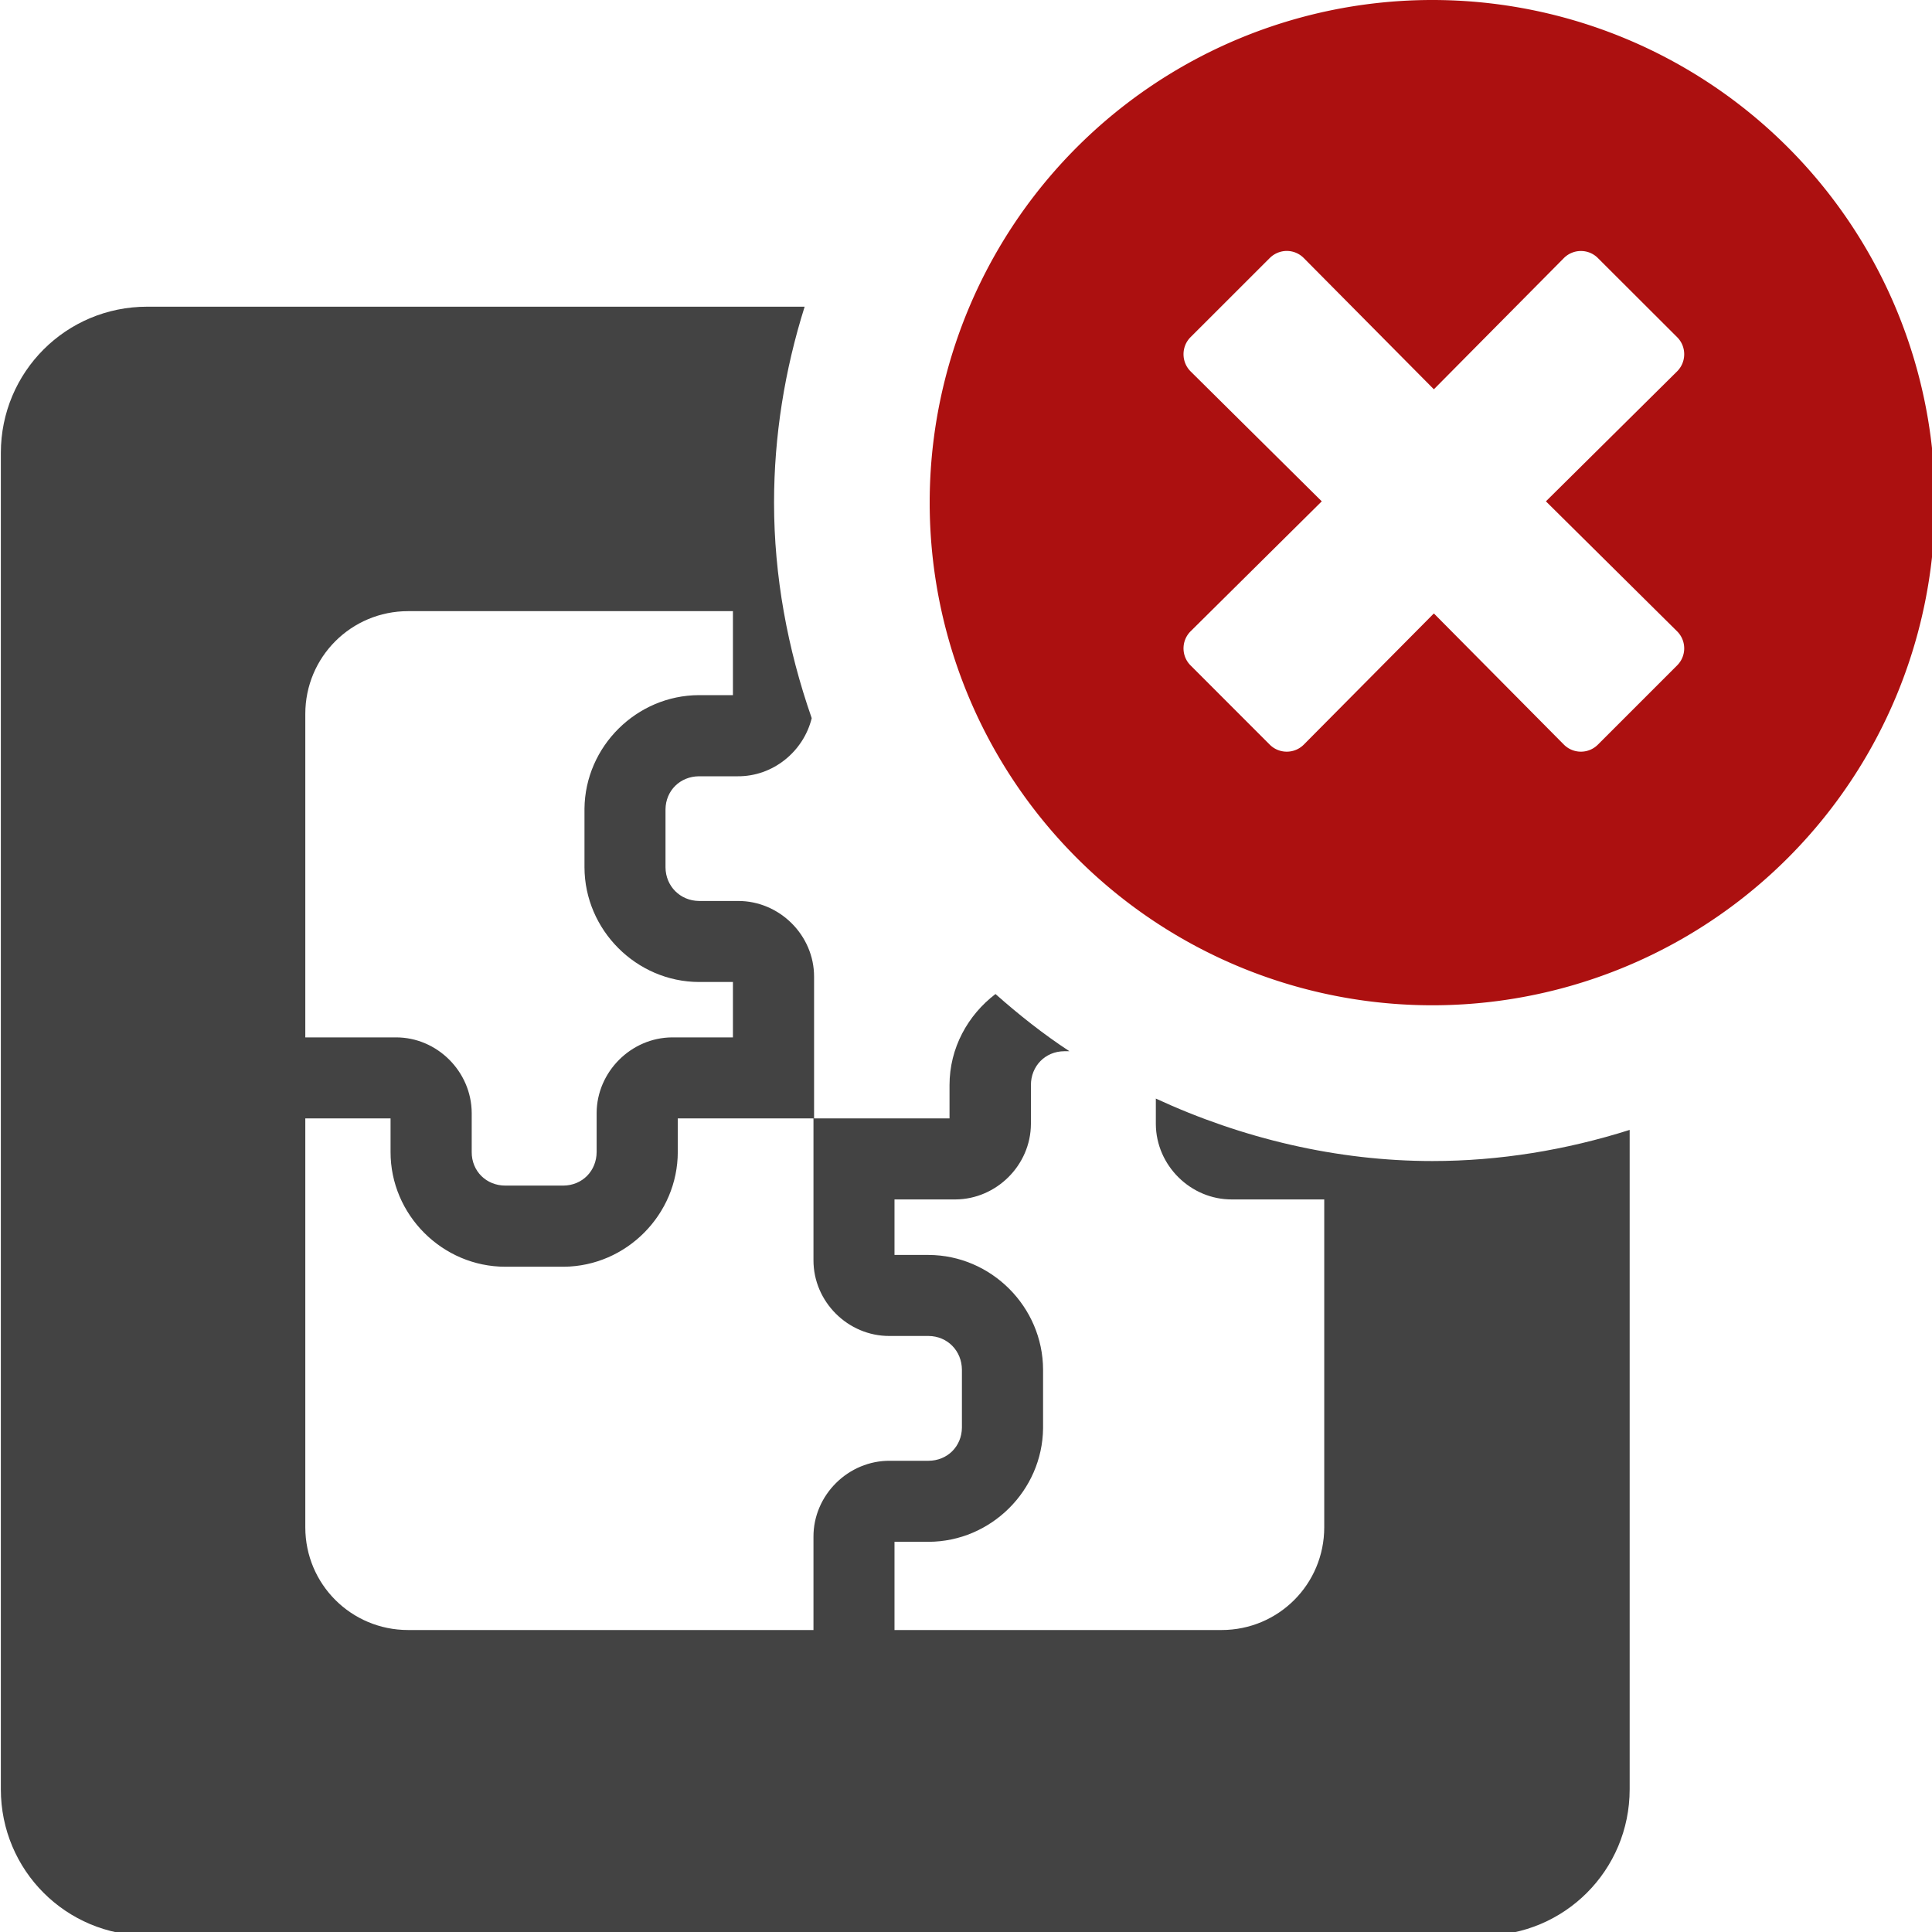 <?xml version="1.0" encoding="UTF-8" standalone="no"?>
<!-- Created with Inkscape (http://www.inkscape.org/) -->

<svg
   xmlns:dc="http://purl.org/dc/elements/1.1/"
   xmlns:cc="http://creativecommons.org/ns#"
   xmlns:rdf="http://www.w3.org/1999/02/22-rdf-syntax-ns#"
   xmlns:svg="http://www.w3.org/2000/svg"
   xmlns="http://www.w3.org/2000/svg"
   xmlns:sodipodi="http://sodipodi.sourceforge.net/DTD/sodipodi-0.dtd"
   xmlns:inkscape="http://www.inkscape.org/namespaces/inkscape"
   width="32"
   height="32"
   viewBox="0 0 8.467 8.467"
   version="1.1"
   id="svg8"
   inkscape:version="0.92.5 (2060ec1f9f, 2020-04-08)"
   sodipodi:docname="quit_bd.svg">
  <defs
     id="defs2">
    <style
       id="style1399">.cls-1{fill:#e3e3e3;}</style>
    <style
       id="style1399-1">.cls-1{fill:#e3e3e3;}</style>
    <style
       id="style1399-5">.cls-1{fill:#e3e3e3;}</style>
    <style
       id="style1399-8">.cls-1{fill:#e3e3e3;}</style>
    <style
       id="style1399-7">.cls-1{fill:#e3e3e3;}</style>
    <style
       id="style1399-1-5">.cls-1{fill:#e3e3e3;}</style>
    <style
       id="style1399-5-6">.cls-1{fill:#e3e3e3;}</style>
    <style
       id="style1399-8-9">.cls-1{fill:#e3e3e3;}</style>
    <style
       id="style1399-2">.cls-1{fill:#e3e3e3;}</style>
    <style
       id="style1399-1-1">.cls-1{fill:#e3e3e3;}</style>
    <style
       id="style1399-5-5">.cls-1{fill:#e3e3e3;}</style>
    <style
       id="style1399-8-99">.cls-1{fill:#e3e3e3;}</style>
    <style
       id="style857">.cls-1{fill:#e52120;}.cls-1,.cls-2,.cls-3,.cls-4,.cls-5{stroke:#000;stroke-miterlimit:10;stroke-width:1.2px;}.cls-2{fill:#6dbc88;}.cls-3{fill:#701034;}.cls-4{fill:#51aae0;}.cls-5{fill:none;}</style>
    <style
       id="style1399-3">.cls-1{fill:#e3e3e3;}</style>
    <style
       id="style1399-1-8">.cls-1{fill:#e3e3e3;}</style>
    <style
       id="style1399-5-56">.cls-1{fill:#e3e3e3;}</style>
    <style
       id="style1399-8-1">.cls-1{fill:#e3e3e3;}</style>
    <style
       id="style1399-7-1">.cls-1{fill:#e3e3e3;}</style>
    <style
       id="style1399-1-5-5">.cls-1{fill:#e3e3e3;}</style>
    <style
       id="style1399-5-6-9">.cls-1{fill:#e3e3e3;}</style>
    <style
       id="style1399-8-9-8">.cls-1{fill:#e3e3e3;}</style>
    <style
       id="style1399-2-4">.cls-1{fill:#e3e3e3;}</style>
    <style
       id="style1399-1-1-8">.cls-1{fill:#e3e3e3;}</style>
    <style
       id="style1399-5-5-1">.cls-1{fill:#e3e3e3;}</style>
    <style
       id="style1399-8-99-0">.cls-1{fill:#e3e3e3;}</style>
    <style
       id="style857-3">.cls-1{fill:#e52120;}.cls-1,.cls-2,.cls-3,.cls-4,.cls-5{stroke:#000;stroke-miterlimit:10;stroke-width:1.2px;}.cls-2{fill:#6dbc88;}.cls-3{fill:#701034;}.cls-4{fill:#51aae0;}.cls-5{fill:none;}</style>
    <style
       id="style1399-9">.cls-1{fill:#e3e3e3;}</style>
    <style
       id="style1399-1-6">.cls-1{fill:#e3e3e3;}</style>
    <style
       id="style1399-5-2">.cls-1{fill:#e3e3e3;}</style>
    <style
       id="style1399-8-17">.cls-1{fill:#e3e3e3;}</style>
    <style
       id="style1399-7-8">.cls-1{fill:#e3e3e3;}</style>
    <style
       id="style1399-1-5-57">.cls-1{fill:#e3e3e3;}</style>
    <style
       id="style1399-5-6-4">.cls-1{fill:#e3e3e3;}</style>
    <style
       id="style1399-8-9-1">.cls-1{fill:#e3e3e3;}</style>
    <style
       id="style1399-2-8">.cls-1{fill:#e3e3e3;}</style>
    <style
       id="style1399-1-1-5">.cls-1{fill:#e3e3e3;}</style>
    <style
       id="style1399-5-5-9">.cls-1{fill:#e3e3e3;}</style>
    <style
       id="style1399-8-99-7">.cls-1{fill:#e3e3e3;}</style>
    <style
       id="style857-5">.cls-1{fill:#e52120;}.cls-1,.cls-2,.cls-3,.cls-4,.cls-5{stroke:#000;stroke-miterlimit:10;stroke-width:1.2px;}.cls-2{fill:#6dbc88;}.cls-3{fill:#701034;}.cls-4{fill:#51aae0;}.cls-5{fill:none;}</style>
    <style
       id="style1399-3-3">.cls-1{fill:#e3e3e3;}</style>
    <style
       id="style1399-1-8-8">.cls-1{fill:#e3e3e3;}</style>
    <style
       id="style1399-5-56-8">.cls-1{fill:#e3e3e3;}</style>
    <style
       id="style1399-8-1-3">.cls-1{fill:#e3e3e3;}</style>
    <style
       id="style1399-7-1-1">.cls-1{fill:#e3e3e3;}</style>
    <style
       id="style1399-1-5-5-8">.cls-1{fill:#e3e3e3;}</style>
    <style
       id="style1399-5-6-9-9">.cls-1{fill:#e3e3e3;}</style>
    <style
       id="style1399-8-9-8-6">.cls-1{fill:#e3e3e3;}</style>
    <style
       id="style1399-2-4-4">.cls-1{fill:#e3e3e3;}</style>
    <style
       id="style1399-1-1-8-3">.cls-1{fill:#e3e3e3;}</style>
    <style
       id="style1399-5-5-1-3">.cls-1{fill:#e3e3e3;}</style>
    <style
       id="style1399-8-99-0-3">.cls-1{fill:#e3e3e3;}</style>
    <style
       id="style857-3-8">.cls-1{fill:#e52120;}.cls-1,.cls-2,.cls-3,.cls-4,.cls-5{stroke:#000;stroke-miterlimit:10;stroke-width:1.2px;}.cls-2{fill:#6dbc88;}.cls-3{fill:#701034;}.cls-4{fill:#51aae0;}.cls-5{fill:none;}</style>
    <style
       id="style857-6">.cls-1{fill:#e52120;}.cls-1,.cls-2,.cls-3,.cls-4,.cls-5{stroke:#000;stroke-miterlimit:10;stroke-width:1.2px;}.cls-2{fill:#6dbc88;}.cls-3{fill:#701034;}.cls-4{fill:#51aae0;}.cls-5{fill:none;}</style>
    <style
       id="style1399-4">.cls-1{fill:#e3e3e3;}</style>
    <style
       id="style1399-1-0">.cls-1{fill:#e3e3e3;}</style>
    <style
       id="style1399-5-59">.cls-1{fill:#e3e3e3;}</style>
    <style
       id="style1399-8-4">.cls-1{fill:#e3e3e3;}</style>
    <style
       id="style1399-7-6">.cls-1{fill:#e3e3e3;}</style>
    <style
       id="style1399-1-5-9">.cls-1{fill:#e3e3e3;}</style>
    <style
       id="style1399-5-6-2">.cls-1{fill:#e3e3e3;}</style>
    <style
       id="style1399-8-9-2">.cls-1{fill:#e3e3e3;}</style>
    <style
       id="style1399-2-47">.cls-1{fill:#e3e3e3;}</style>
    <style
       id="style1399-1-1-7">.cls-1{fill:#e3e3e3;}</style>
    <style
       id="style1399-5-5-5">.cls-1{fill:#e3e3e3;}</style>
    <style
       id="style1399-8-99-4">.cls-1{fill:#e3e3e3;}</style>
    <style
       id="style857-8">.cls-1{fill:#e52120;}.cls-1,.cls-2,.cls-3,.cls-4,.cls-5{stroke:#000;stroke-miterlimit:10;stroke-width:1.2px;}.cls-2{fill:#6dbc88;}.cls-3{fill:#701034;}.cls-4{fill:#51aae0;}.cls-5{fill:none;}</style>
    <style
       id="style1399-3-1">.cls-1{fill:#e3e3e3;}</style>
    <style
       id="style1399-1-8-2">.cls-1{fill:#e3e3e3;}</style>
    <style
       id="style1399-5-56-89">.cls-1{fill:#e3e3e3;}</style>
    <style
       id="style1399-8-1-36">.cls-1{fill:#e3e3e3;}</style>
    <style
       id="style1399-7-1-8">.cls-1{fill:#e3e3e3;}</style>
    <style
       id="style1399-1-5-5-0">.cls-1{fill:#e3e3e3;}</style>
    <style
       id="style1399-5-6-9-2">.cls-1{fill:#e3e3e3;}</style>
    <style
       id="style1399-8-9-8-1">.cls-1{fill:#e3e3e3;}</style>
    <style
       id="style1399-2-4-0">.cls-1{fill:#e3e3e3;}</style>
    <style
       id="style1399-1-1-8-5">.cls-1{fill:#e3e3e3;}</style>
    <style
       id="style1399-5-5-1-1">.cls-1{fill:#e3e3e3;}</style>
    <style
       id="style1399-8-99-0-1">.cls-1{fill:#e3e3e3;}</style>
    <style
       id="style857-3-0">.cls-1{fill:#e52120;}.cls-1,.cls-2,.cls-3,.cls-4,.cls-5{stroke:#000;stroke-miterlimit:10;stroke-width:1.2px;}.cls-2{fill:#6dbc88;}.cls-3{fill:#701034;}.cls-4{fill:#51aae0;}.cls-5{fill:none;}</style>
    <style
       id="style1399-9-8">.cls-1{fill:#e3e3e3;}</style>
    <style
       id="style1399-1-6-5">.cls-1{fill:#e3e3e3;}</style>
    <style
       id="style1399-5-2-0">.cls-1{fill:#e3e3e3;}</style>
    <style
       id="style1399-8-17-6">.cls-1{fill:#e3e3e3;}</style>
    <style
       id="style1399-7-8-4">.cls-1{fill:#e3e3e3;}</style>
    <style
       id="style1399-1-5-57-6">.cls-1{fill:#e3e3e3;}</style>
    <style
       id="style1399-5-6-4-2">.cls-1{fill:#e3e3e3;}</style>
    <style
       id="style1399-8-9-1-5">.cls-1{fill:#e3e3e3;}</style>
    <style
       id="style1399-2-8-8">.cls-1{fill:#e3e3e3;}</style>
    <style
       id="style1399-1-1-5-6">.cls-1{fill:#e3e3e3;}</style>
    <style
       id="style1399-5-5-9-2">.cls-1{fill:#e3e3e3;}</style>
    <style
       id="style1399-8-99-7-8">.cls-1{fill:#e3e3e3;}</style>
    <style
       id="style857-5-4">.cls-1{fill:#e52120;}.cls-1,.cls-2,.cls-3,.cls-4,.cls-5{stroke:#000;stroke-miterlimit:10;stroke-width:1.2px;}.cls-2{fill:#6dbc88;}.cls-3{fill:#701034;}.cls-4{fill:#51aae0;}.cls-5{fill:none;}</style>
    <style
       id="style1399-3-3-7">.cls-1{fill:#e3e3e3;}</style>
    <style
       id="style1399-1-8-8-2">.cls-1{fill:#e3e3e3;}</style>
    <style
       id="style1399-5-56-8-4">.cls-1{fill:#e3e3e3;}</style>
    <style
       id="style1399-8-1-3-0">.cls-1{fill:#e3e3e3;}</style>
    <style
       id="style1399-7-1-1-6">.cls-1{fill:#e3e3e3;}</style>
    <style
       id="style1399-1-5-5-8-2">.cls-1{fill:#e3e3e3;}</style>
    <style
       id="style1399-5-6-9-9-9">.cls-1{fill:#e3e3e3;}</style>
    <style
       id="style1399-8-9-8-6-9">.cls-1{fill:#e3e3e3;}</style>
    <style
       id="style1399-2-4-4-0">.cls-1{fill:#e3e3e3;}</style>
    <style
       id="style1399-1-1-8-3-8">.cls-1{fill:#e3e3e3;}</style>
    <style
       id="style1399-5-5-1-3-1">.cls-1{fill:#e3e3e3;}</style>
    <style
       id="style1399-8-99-0-3-3">.cls-1{fill:#e3e3e3;}</style>
    <style
       id="style857-3-8-1">.cls-1{fill:#e52120;}.cls-1,.cls-2,.cls-3,.cls-4,.cls-5{stroke:#000;stroke-miterlimit:10;stroke-width:1.2px;}.cls-2{fill:#6dbc88;}.cls-3{fill:#701034;}.cls-4{fill:#51aae0;}.cls-5{fill:none;}</style>
  </defs>
  <sodipodi:namedview
     id="base"
     pagecolor="#ffffff"
     bordercolor="#666666"
     borderopacity="1.0"
     inkscape:pageopacity="0.0"
     inkscape:pageshadow="2"
     inkscape:zoom="7.9999995"
     inkscape:cx="-10.843405"
     inkscape:cy="8.8036586"
     inkscape:document-units="mm"
     inkscape:current-layer="svg8"
     showgrid="false"
     units="px"
     inkscape:window-width="1920"
     inkscape:window-height="1043"
     inkscape:window-x="0"
     inkscape:window-y="120"
     inkscape:window-maximized="1">
    <sodipodi:guide
       position="8.467,0"
       orientation="-32,0"
       id="guide854"
       inkscape:locked="false" />
    <sodipodi:guide
       position="8.467,8.467"
       orientation="0,-32"
       id="guide856"
       inkscape:locked="false" />
    <sodipodi:guide
       position="0,8.467"
       orientation="1,6.123234e-17"
       id="guide858"
       inkscape:locked="false" />
  </sodipodi:namedview>
  <style
     id="style815"
     type="text/css">
	.st0{fill:#00005B;}
	.st1{fill:#9999FF;}
</style>
  <style
     type="text/css"
     id="style815-7">
	.st0{fill:#00005B;}
	.st1{fill:#9999FF;}
</style>
  <style
     type="text/css"
     id="style815-8">
	.st0{fill:#00005B;}
	.st1{fill:#9999FF;}
</style>
  <style
     id="style815-7-9"
     type="text/css">
	.st0{fill:#00005B;}
	.st1{fill:#9999FF;}
</style>
  <path
     style="opacity:1;fill:#ac1010;fill-opacity:1;stroke:none;stroke-width:2.233;stroke-linecap:round;stroke-linejoin:round;stroke-miterlimit:10;stroke-dasharray:none;stroke-opacity:1"
     d="M 23.688 0 A 8.312 8.312 0 0 0 15.375 8.312 A 8.312 8.312 0 0 0 23.688 16.625 A 8.312 8.312 0 0 0 32 8.312 A 8.312 8.312 0 0 0 23.688 0 z M 21.281 4.15 C 21.383 4.15 21.485 4.19 21.562 4.268 L 23.713 6.438 L 25.863 4.268 C 26.019 4.112 26.271 4.112 26.426 4.268 L 27.736 5.576 C 27.892 5.731 27.892 5.985 27.736 6.141 L 25.566 8.291 L 27.736 10.441 C 27.892 10.597 27.892 10.849 27.736 11.004 L 26.426 12.314 C 26.271 12.47 26.019 12.47 25.863 12.314 L 23.713 10.145 L 21.562 12.314 C 21.407 12.47 21.153 12.47 20.998 12.314 L 19.689 11.004 C 19.534 10.849 19.534 10.597 19.689 10.441 L 21.859 8.291 L 19.689 6.141 C 19.534 5.985 19.534 5.731 19.689 5.576 L 20.998 4.268 C 21.076 4.19 21.179 4.15 21.281 4.15 z "
     transform="scale(0.265)"
     id="path1467" />
  <path
     style="opacity:1;fill:#434343;fill-opacity:1;stroke:none;stroke-width:2.233;stroke-linecap:round;stroke-linejoin:round;stroke-miterlimit:10;stroke-dasharray:none;stroke-opacity:1"
     d="M 2.434 5.072 C 1.093 5.072 0.014 6.151 0.014 7.492 L 0.014 29.59 C 0.014 30.931 1.093 32.01 2.434 32.01 L 24.531 32.01 C 25.872 32.01 26.951 30.931 26.951 29.59 L 26.951 18.686 C 25.897 19.02 24.796 19.201 23.689 19.201 C 22.113 19.201 20.546 18.83 19.115 18.168 L 19.115 18.59 C 19.119 19.274 19.691 19.84 20.375 19.836 L 21.9 19.836 L 21.9 25.258 C 21.9 26.199 21.143 26.957 20.201 26.957 L 14.793 26.957 L 14.793 25.498 L 15.357 25.498 C 16.387 25.495 17.239 24.651 17.25 23.621 L 17.25 22.65 C 17.247 21.613 16.393 20.757 15.355 20.754 L 14.793 20.754 L 14.793 19.836 L 15.797 19.836 L 15.801 19.836 C 16.48 19.832 17.045 19.269 17.049 18.59 L 17.049 17.945 C 17.049 17.631 17.285 17.387 17.6 17.385 L 17.686 17.385 C 17.254 17.102 16.849 16.781 16.463 16.439 C 16.005 16.788 15.703 17.332 15.703 17.945 L 15.703 18.496 L 13.463 18.496 L 13.463 16.158 L 13.463 16.154 C 13.465 15.468 12.892 14.898 12.205 14.9 L 11.566 14.9 L 11.562 14.9 C 11.25 14.898 11.008 14.656 11.006 14.344 L 11.006 13.385 C 11.009 13.074 11.249 12.84 11.559 12.838 L 12.195 12.838 C 12.784 12.844 13.288 12.428 13.424 11.877 C 13.024 10.732 12.801 9.526 12.801 8.312 C 12.801 7.214 12.977 6.119 13.307 5.072 L 2.434 5.072 z M 6.75 10.107 L 12.121 10.107 L 12.121 11.496 L 11.559 11.496 C 10.529 11.499 9.677 12.343 9.666 13.373 L 9.666 13.377 L 9.666 14.344 C 9.669 15.381 10.525 16.238 11.562 16.24 L 12.121 16.24 L 12.121 17.156 L 11.115 17.156 C 10.436 17.16 9.871 17.726 9.867 18.404 L 9.867 19.049 C 9.867 19.363 9.631 19.605 9.316 19.607 L 8.357 19.607 C 8.042 19.607 7.8 19.368 7.801 19.053 L 7.801 19.049 L 7.801 18.404 C 7.797 17.721 7.229 17.154 6.547 17.156 L 5.049 17.156 L 5.049 11.807 C 5.049 10.865 5.808 10.107 6.75 10.107 z M 5.049 18.496 L 6.459 18.496 L 6.459 19.049 C 6.456 20.09 7.316 20.949 8.357 20.949 L 9.324 20.949 C 10.36 20.941 11.209 20.084 11.209 19.049 L 11.209 18.496 L 13.453 18.496 L 13.453 20.84 C 13.451 21.526 14.022 22.096 14.709 22.094 L 15.355 22.094 C 15.669 22.096 15.907 22.34 15.908 22.654 L 15.908 23.609 C 15.905 23.921 15.667 24.157 15.355 24.158 L 14.721 24.158 C 14.029 24.151 13.449 24.726 13.453 25.418 L 13.453 26.957 L 6.75 26.957 C 5.808 26.957 5.049 26.199 5.049 25.258 L 5.049 18.496 z "
     transform="scale(0.265)"
     id="path1463" />
  <style
     id="style815-9"
     type="text/css">
	.st0{fill:#00005B;}
	.st1{fill:#9999FF;}
</style>
  <style
     type="text/css"
     id="style815-3">
	.st0{fill:#00005B;}
	.st1{fill:#9999FF;}
</style>
  <style
     id="style815-7-91"
     type="text/css">
	.st0{fill:#00005B;}
	.st1{fill:#9999FF;}
</style>
  <style
     id="style815-8-9"
     type="text/css">
	.st0{fill:#00005B;}
	.st1{fill:#9999FF;}
</style>
  <style
     type="text/css"
     id="style815-7-9-6">
	.st0{fill:#00005B;}
	.st1{fill:#9999FF;}
</style>
</svg>
